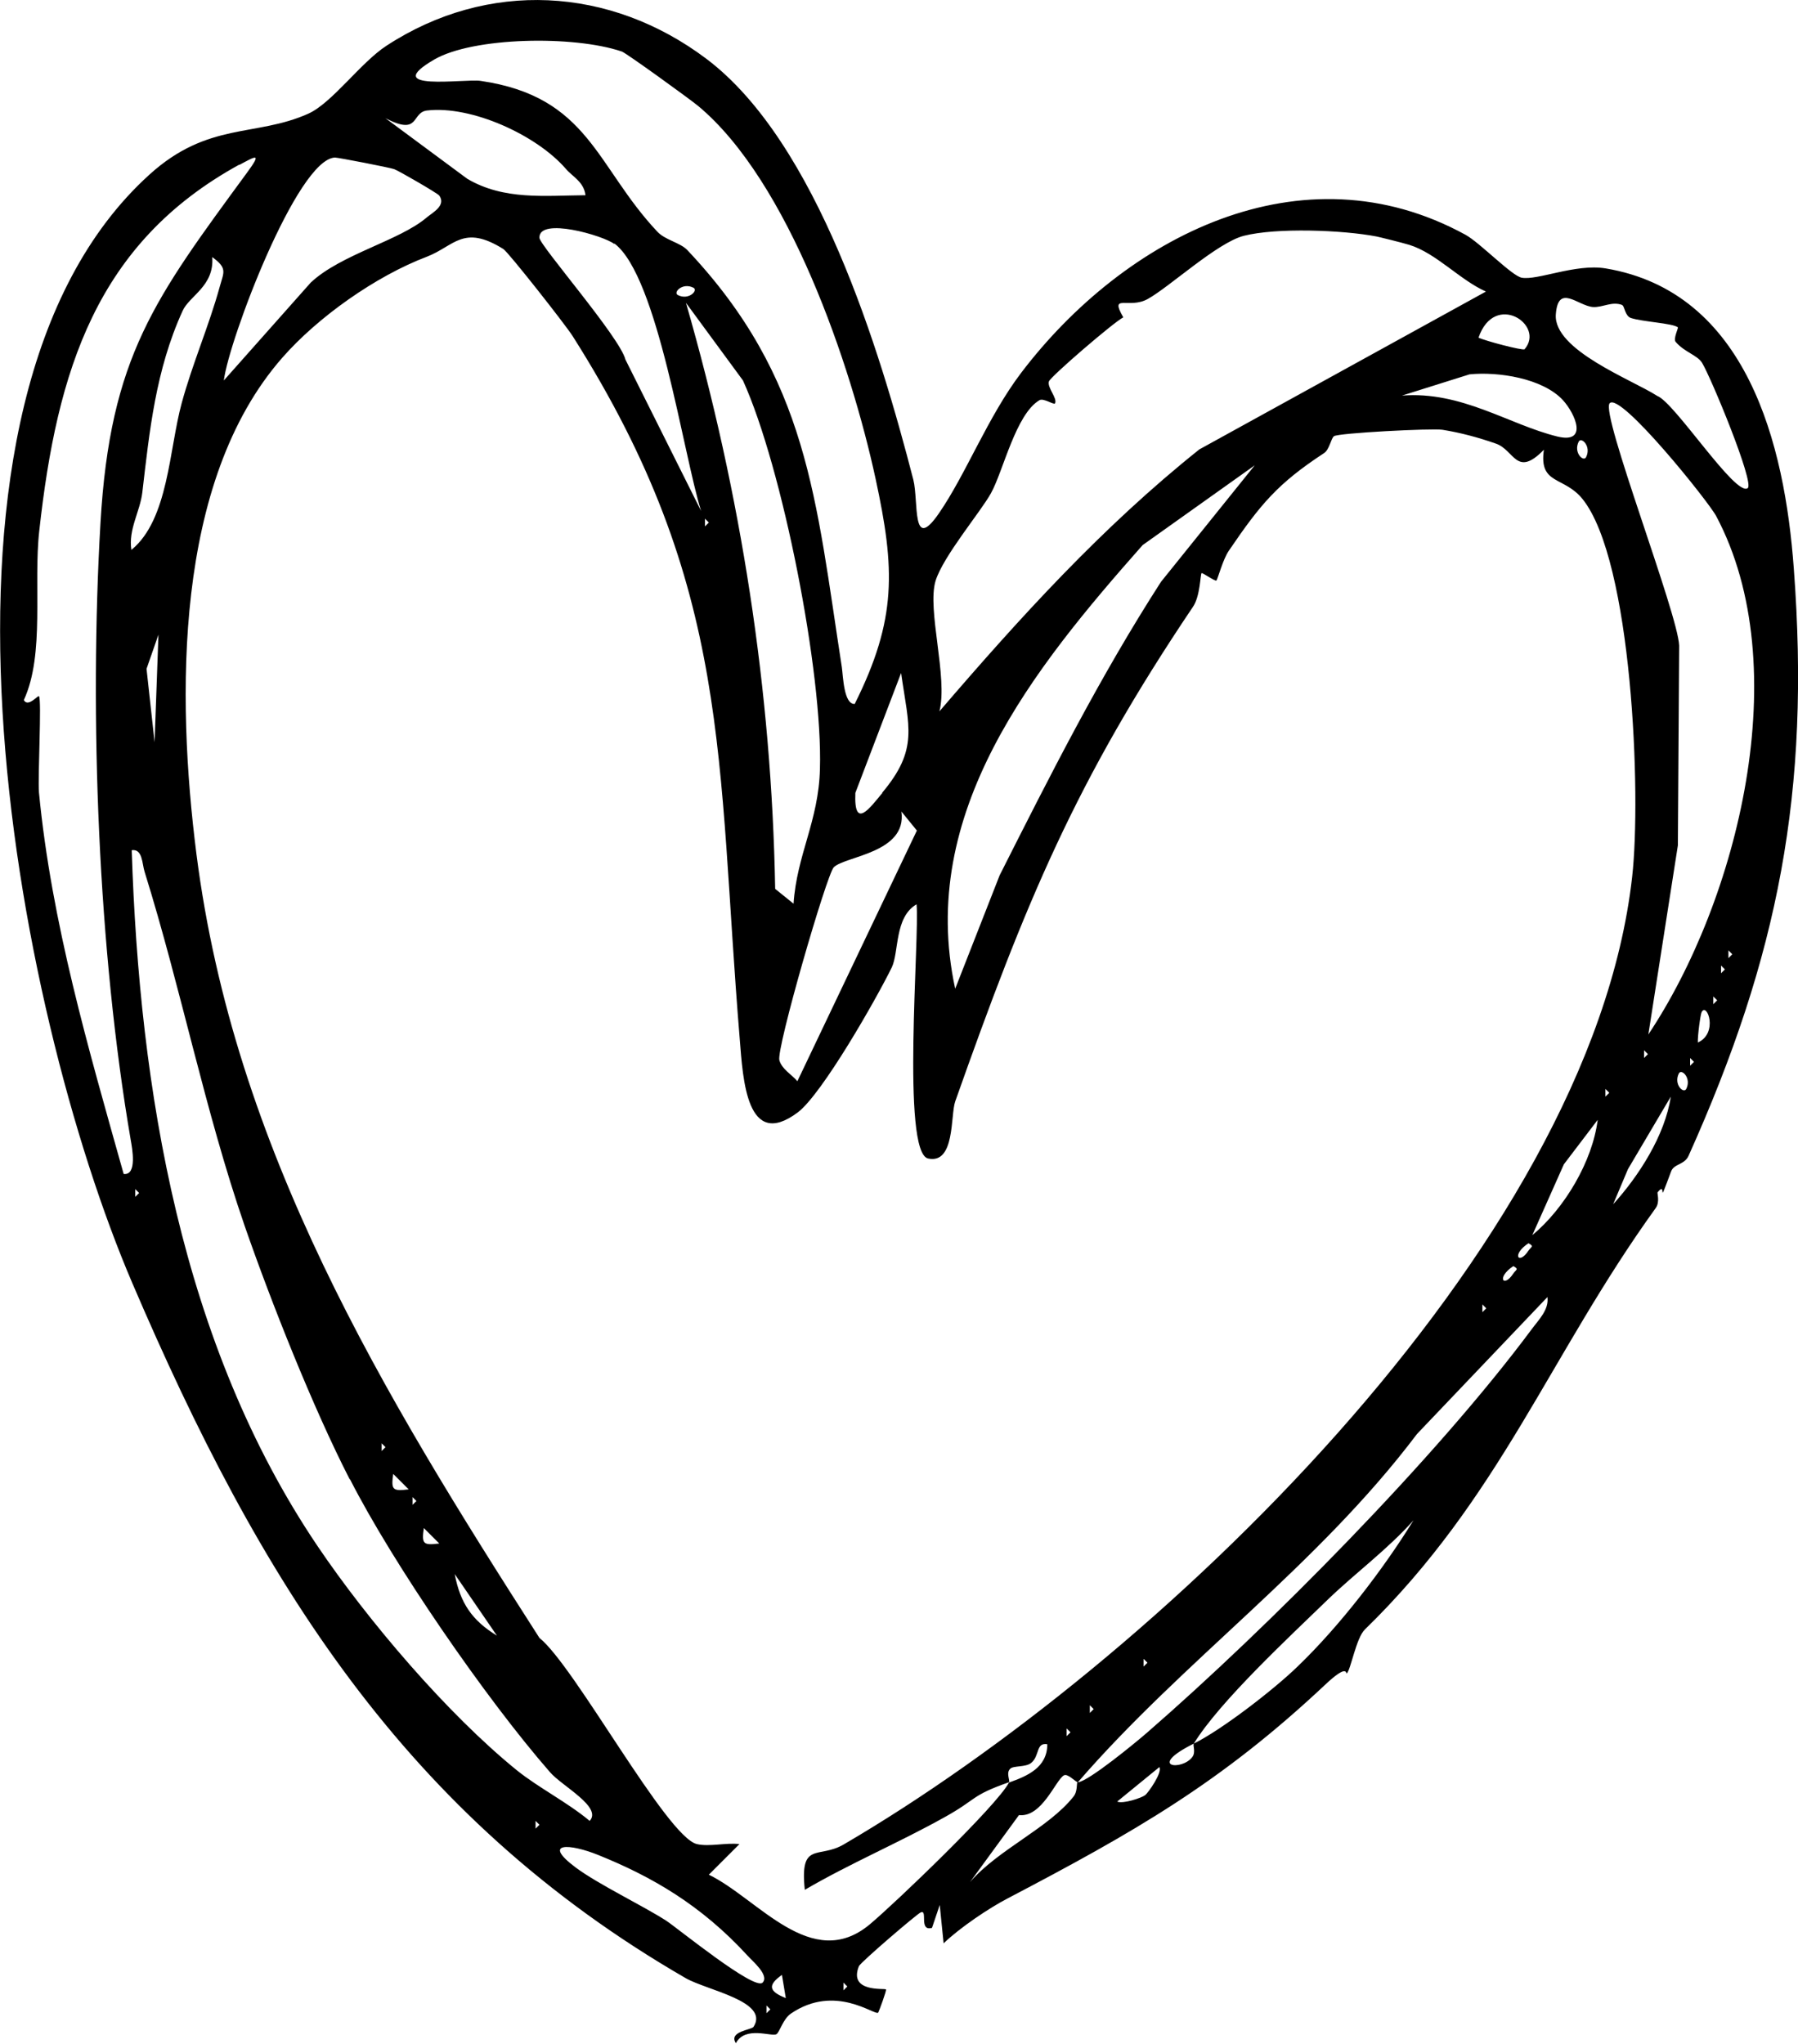 <?xml version="1.0" encoding="UTF-8"?>
<svg id="Layer_2" data-name="Layer 2" xmlns="http://www.w3.org/2000/svg" viewBox="0 0 55.83 63.45">
  <g id="Hearts">
    <g id="Layer_13_Image" data-name="Layer 13 Image">
      <g>
        <path d="M21.94,1.83c3.43,2.59,5.38,9.03,6.42,13.06.17.68-.06,2.28.79,1.05s1.52-3,2.56-4.37c3.21-4.22,8.71-7.07,13.8-4.28.45.25,1.43,1.27,1.74,1.33.49.09,1.67-.44,2.6-.29,4.4.73,5.57,5.47,5.85,9.32.52,6.92-.48,12.02-3.27,18.23-.13.28-.45.24-.54.48-.47,1.26-.1.25-.42.65-.02.02.08.3-.06.49-3.31,4.59-4.83,8.99-9.03,13.08-.27.26-.44,1.26-.56,1.36-.04.03.05-.33-.69.37-3.23,3.03-5.9,4.55-9.83,6.61-.6.31-1.5.92-2,1.4l-.12-1.19-.24.71c-.42.12-.12-.58-.35-.48-.12.05-1.87,1.55-1.92,1.67-.33.82.79.68.84.72.03.02-.22.69-.24.72-.1.11-1.33-.91-2.71.03-.25.17-.35.58-.45.64-.15.09-.97-.27-1.26.28-.24-.37.49-.41.55-.51.5-.79-1.45-1.13-2.11-1.51-8.73-5.04-13.24-12.37-17.18-21.57C.45,31.29-3.16,12.48,4.64,5.42c1.82-1.65,3.3-1.16,4.93-1.89.74-.33,1.63-1.59,2.43-2.11,3.14-2.05,6.94-1.85,9.94.41ZM19.31,1.6c-1.5-.51-4.63-.45-5.83.25-1.71,1,.94.59,1.44.66,3.37.49,3.58,2.65,5.49,4.68.24.26.71.34.93.57,3.76,3.98,3.99,7.73,4.8,12.95.04.28.06,1.16.4,1.14,1.32-2.64,1.25-4.2.65-6.98-.77-3.56-2.7-9.24-5.51-11.58-.28-.23-2.23-1.64-2.37-1.69ZM17.57,5.24c-.91-1.05-2.93-1.97-4.31-1.81-.5.06-.21.8-1.29.24l2.54,1.88c1.14.67,2.4.52,3.67.51-.05-.42-.41-.58-.61-.82ZM7.43,5.11C3,7.54,1.77,11.49,1.22,16.47c-.19,1.68.18,3.83-.48,5.26.13.24.44-.16.47-.12.09.12-.04,2.48,0,2.99.39,4.04,1.53,7.93,2.63,11.84.43.05.26-.82.22-1.05-1.01-5.87-1.29-13.15-.94-19.16.3-5.17,1.7-6.98,4.55-10.87.47-.64.28-.52-.24-.24ZM13.64,6.07c-.05-.07-1.26-.77-1.4-.82s-1.74-.36-1.84-.36c-1.17.05-3.29,5.65-3.45,6.92l2.7-3.04c.94-.88,2.76-1.3,3.6-2.02.18-.15.61-.37.39-.68ZM19.07,7.57c-.34-.26-2.34-.84-2.32-.19,0,.23,2.5,3.09,2.67,3.78l2.35,4.7c-.56-1.78-1.34-7.28-2.69-8.3ZM42.74,7.34c-1.04-.2-3.1-.28-4.12-.02-.82.21-2.31,1.59-2.98,1.96-.59.33-1.2-.19-.76.57-.31.16-2.26,1.84-2.31,1.99-.06.19.27.52.19.68-.03.06-.35-.17-.48-.1-.74.43-1.13,2.21-1.51,2.89-.32.58-1.48,1.95-1.72,2.72-.27.9.39,3,.12,4.05,2.5-2.91,5.05-5.72,8.07-8.13l8.9-4.9c-.81-.36-1.54-1.19-2.38-1.45-.23-.07-.96-.25-1.02-.26ZM31.33,55.32c-1.2.42-.98.52-1.99,1.08-1.43.8-2.95,1.44-4.35,2.26-.16-1.53.43-.95,1.21-1.41,9.57-5.59,23.18-18.46,24.48-30.03.29-2.56,0-9.81-1.54-11.73-.58-.72-1.36-.43-1.2-1.53-.86.88-.91.01-1.49-.19-.54-.19-1.1-.34-1.66-.43-.33-.05-3.24.1-3.37.2-.09.07-.14.41-.3.52-1.45.95-1.98,1.59-2.96,3.03-.19.27-.35.9-.39.93-.04.03-.43-.25-.46-.23-.04.04-.04.72-.27,1.05-3.65,5.42-5.19,9.16-7.38,15.35-.15.43,0,1.95-.84,1.77s-.26-6.9-.36-7.89c-.69.4-.54,1.48-.77,1.96-.47.96-2.16,3.93-2.92,4.5-1.58,1.18-1.7-1.01-1.8-2.28-.72-8.68-.22-13.99-5.19-21.82-.23-.36-2-2.61-2.15-2.7-1.25-.78-1.52-.09-2.38.24-1.58.6-3.38,1.87-4.49,3.14-3.36,3.84-3.28,10.53-2.66,15.4,1.17,9.15,5.76,16.71,10.65,24.33,1.1.88,3.95,6.18,4.89,6.4.39.09.9-.05,1.32,0l-.95.95c1.53.74,3.19,3.05,5,1.54.81-.68,3.94-3.68,4.32-4.4.56-.2,1.19-.46,1.19-1.19-.36-.06-.23.36-.5.58-.17.14-.55.08-.65.18-.14.13,0,.36-.04.43ZM4.09,17.06c1.14-.94,1.16-3.11,1.55-4.54.33-1.22.85-2.41,1.18-3.61.13-.47.25-.58-.23-.93.07.9-.71,1.2-.92,1.67-.84,1.84-1.03,3.75-1.25,5.63-.07.6-.44,1.15-.34,1.79ZM21.53,8.93c-.34-.17-.64.15-.48.23.34.17.64-.15.48-.23ZM50.38,9.47c-.33-.13-.61.08-.92.06-.47-.04-1.08-.74-1.15.23-.08,1.11,2.38,2.03,3.15,2.53.54.2,2.44,3.15,2.81,2.86.21-.17-1.14-3.43-1.42-3.89-.15-.24-.55-.33-.82-.65-.08-.09.09-.43.07-.45-.17-.13-1.1-.17-1.46-.29-.18-.06-.2-.37-.26-.39ZM24.64,28.06c.1-1.53.78-2.57.82-4.19.09-2.98-1.16-9.35-2.39-12.06l-1.77-2.41c1.71,5.93,2.66,12.03,2.77,18.19l.57.46ZM47.34,10.84c.65-.75-.93-1.81-1.43-.36.2.1,1.38.41,1.43.36ZM43.52,12.28c1.87-.15,3.33.9,4.84,1.27.96.23.56-.7.17-1.13-.63-.68-2.01-.89-2.9-.8l-2.1.66ZM51.17,32.13c2.8-4.19,4.61-11.43,2.12-16.11-.23-.44-2.99-3.88-3.31-3.5-.28.34,2.12,6.52,2.16,7.52l-.04,6.2-.92,5.89ZM49.25,14.19c.17-.34-.15-.64-.23-.48-.17.34.15.64.23.48ZM38.98,14.43l-3.5,2.49c-3.38,3.82-7.01,8.3-5.82,13.77l1.38-3.52c1.58-3.13,3.11-6.16,5.01-9.11l2.93-3.64ZM21.89,16.1v.24l.12-.12-.12-.12ZM4.8,23.04l.12-3.34-.37,1.06.25,2.28ZM27.39,24.61c1.14-1.36.83-2.03.59-3.72l-1.42,3.72c-.05,1.17.45.47.84,0ZM25.89,26.92c-.22.22-1.79,5.64-1.69,5.99.08.28.38.44.56.65l3.71-7.78-.48-.59c.18,1.29-1.75,1.38-2.1,1.73ZM10.86,45.92c-1.14-2.22-2.44-5.5-3.26-7.86-1.24-3.59-1.98-7.38-3.11-11-.08-.25-.06-.72-.4-.67.24,7.44,1.53,15.32,5.77,21.6,1.56,2.31,4.03,5.21,6.19,6.96.67.54,1.58,1,2.26,1.57.4-.43-.86-1.08-1.23-1.51-2.01-2.3-4.88-6.48-6.21-9.09ZM53.67,29.5v.24l.12-.12-.12-.12ZM53.44,29.97v.24l.12-.12-.12-.12ZM53.2,30.93v.24l.12-.12-.12-.12ZM52.84,31.41c-.04.07-.13.75-.12.95.64-.29.29-1.25.12-.95ZM51.05,32.6v.24l.12-.12-.12-.12ZM52.48,32.84v.24l.12-.12-.12-.12ZM52.36,33.8c.17-.34-.15-.64-.23-.48-.17.34.15.64.23.48ZM49.85,33.8v.24l.12-.12-.12-.12ZM50.55,36.29l-.46,1.09c.8-.88,1.61-2.14,1.79-3.34l-1.33,2.25ZM47.58,38.34c1.01-.84,1.87-2.3,2.03-3.58l-1.05,1.38-.98,2.2ZM4.2,36.91v.24l.12-.12-.12-.12ZM47.46,38.59c-.54.36-.3.69,0,.23.08-.12.19-.13,0-.23ZM46.99,39.3c-.54.36-.3.69,0,.23.08-.12.19-.13,0-.23ZM33.48,55.32c.33-.04,1.76-1.21,2.15-1.55,3.74-3.25,8.95-8.5,11.93-12.51.22-.3.54-.6.49-1l-4.05,4.25c-3.11,4.12-7.25,7.02-10.53,10.81-.07,0-.32-.29-.44-.21-.26.16-.68,1.31-1.39,1.23l-1.52,2.08c.87-1.01,2.43-1.67,3.21-2.65.14-.17.09-.42.13-.46ZM46.03,40.49v.24l.12-.12-.12-.12ZM11.85,44.8v.24l.12-.12-.12-.12ZM12.69,46.23l-.48-.48c-.07.5-.02.54.48.48ZM12.81,46.47v.24l.12-.12-.12-.12ZM37.07,54.12c.87-.43,2.49-1.68,3.23-2.4,1.3-1.25,2.66-3.02,3.59-4.53-.81.91-1.8,1.63-2.67,2.47-1.12,1.09-3.34,3.14-4.15,4.46-1.48.74-.37.85-.05.42.12-.15.01-.37.05-.42ZM13.64,47.91l-.48-.48c-.07.5-.02.54.48.48ZM14.12,48.86c.17.9.54,1.44,1.31,1.91l-1.31-1.91ZM35.51,51.49v.24l.12-.12-.12-.12ZM33.84,52.93v.24l.12-.12-.12-.12ZM33.12,53.65v.24l.12-.12-.12-.12ZM35.56,55.72c.09-.07.54-.7.44-.87l-1.31,1.07c.18.08.75-.11.87-.2ZM16.63,56.52v.24l.12-.12-.12-.12ZM18.58,57.58c-.89-.36-1.77-.41-.7.39.7.52,2.08,1.18,2.81,1.65.35.23,2.74,2.18,2.99,1.92.22-.23-.33-.68-.47-.84-1.44-1.57-2.97-2.45-4.63-3.12ZM24.4,62.02l-.12-.72c-.45.32-.41.51.12.72ZM26.19,61.54v.24l.12-.12-.12-.12ZM23.8,62.25v.24l.12-.12-.12-.12Z"/>
        <path d="M7.67,5.34l-.24-.24.24.24Z"/>
      </g>
    </g>
  </g>
</svg>
